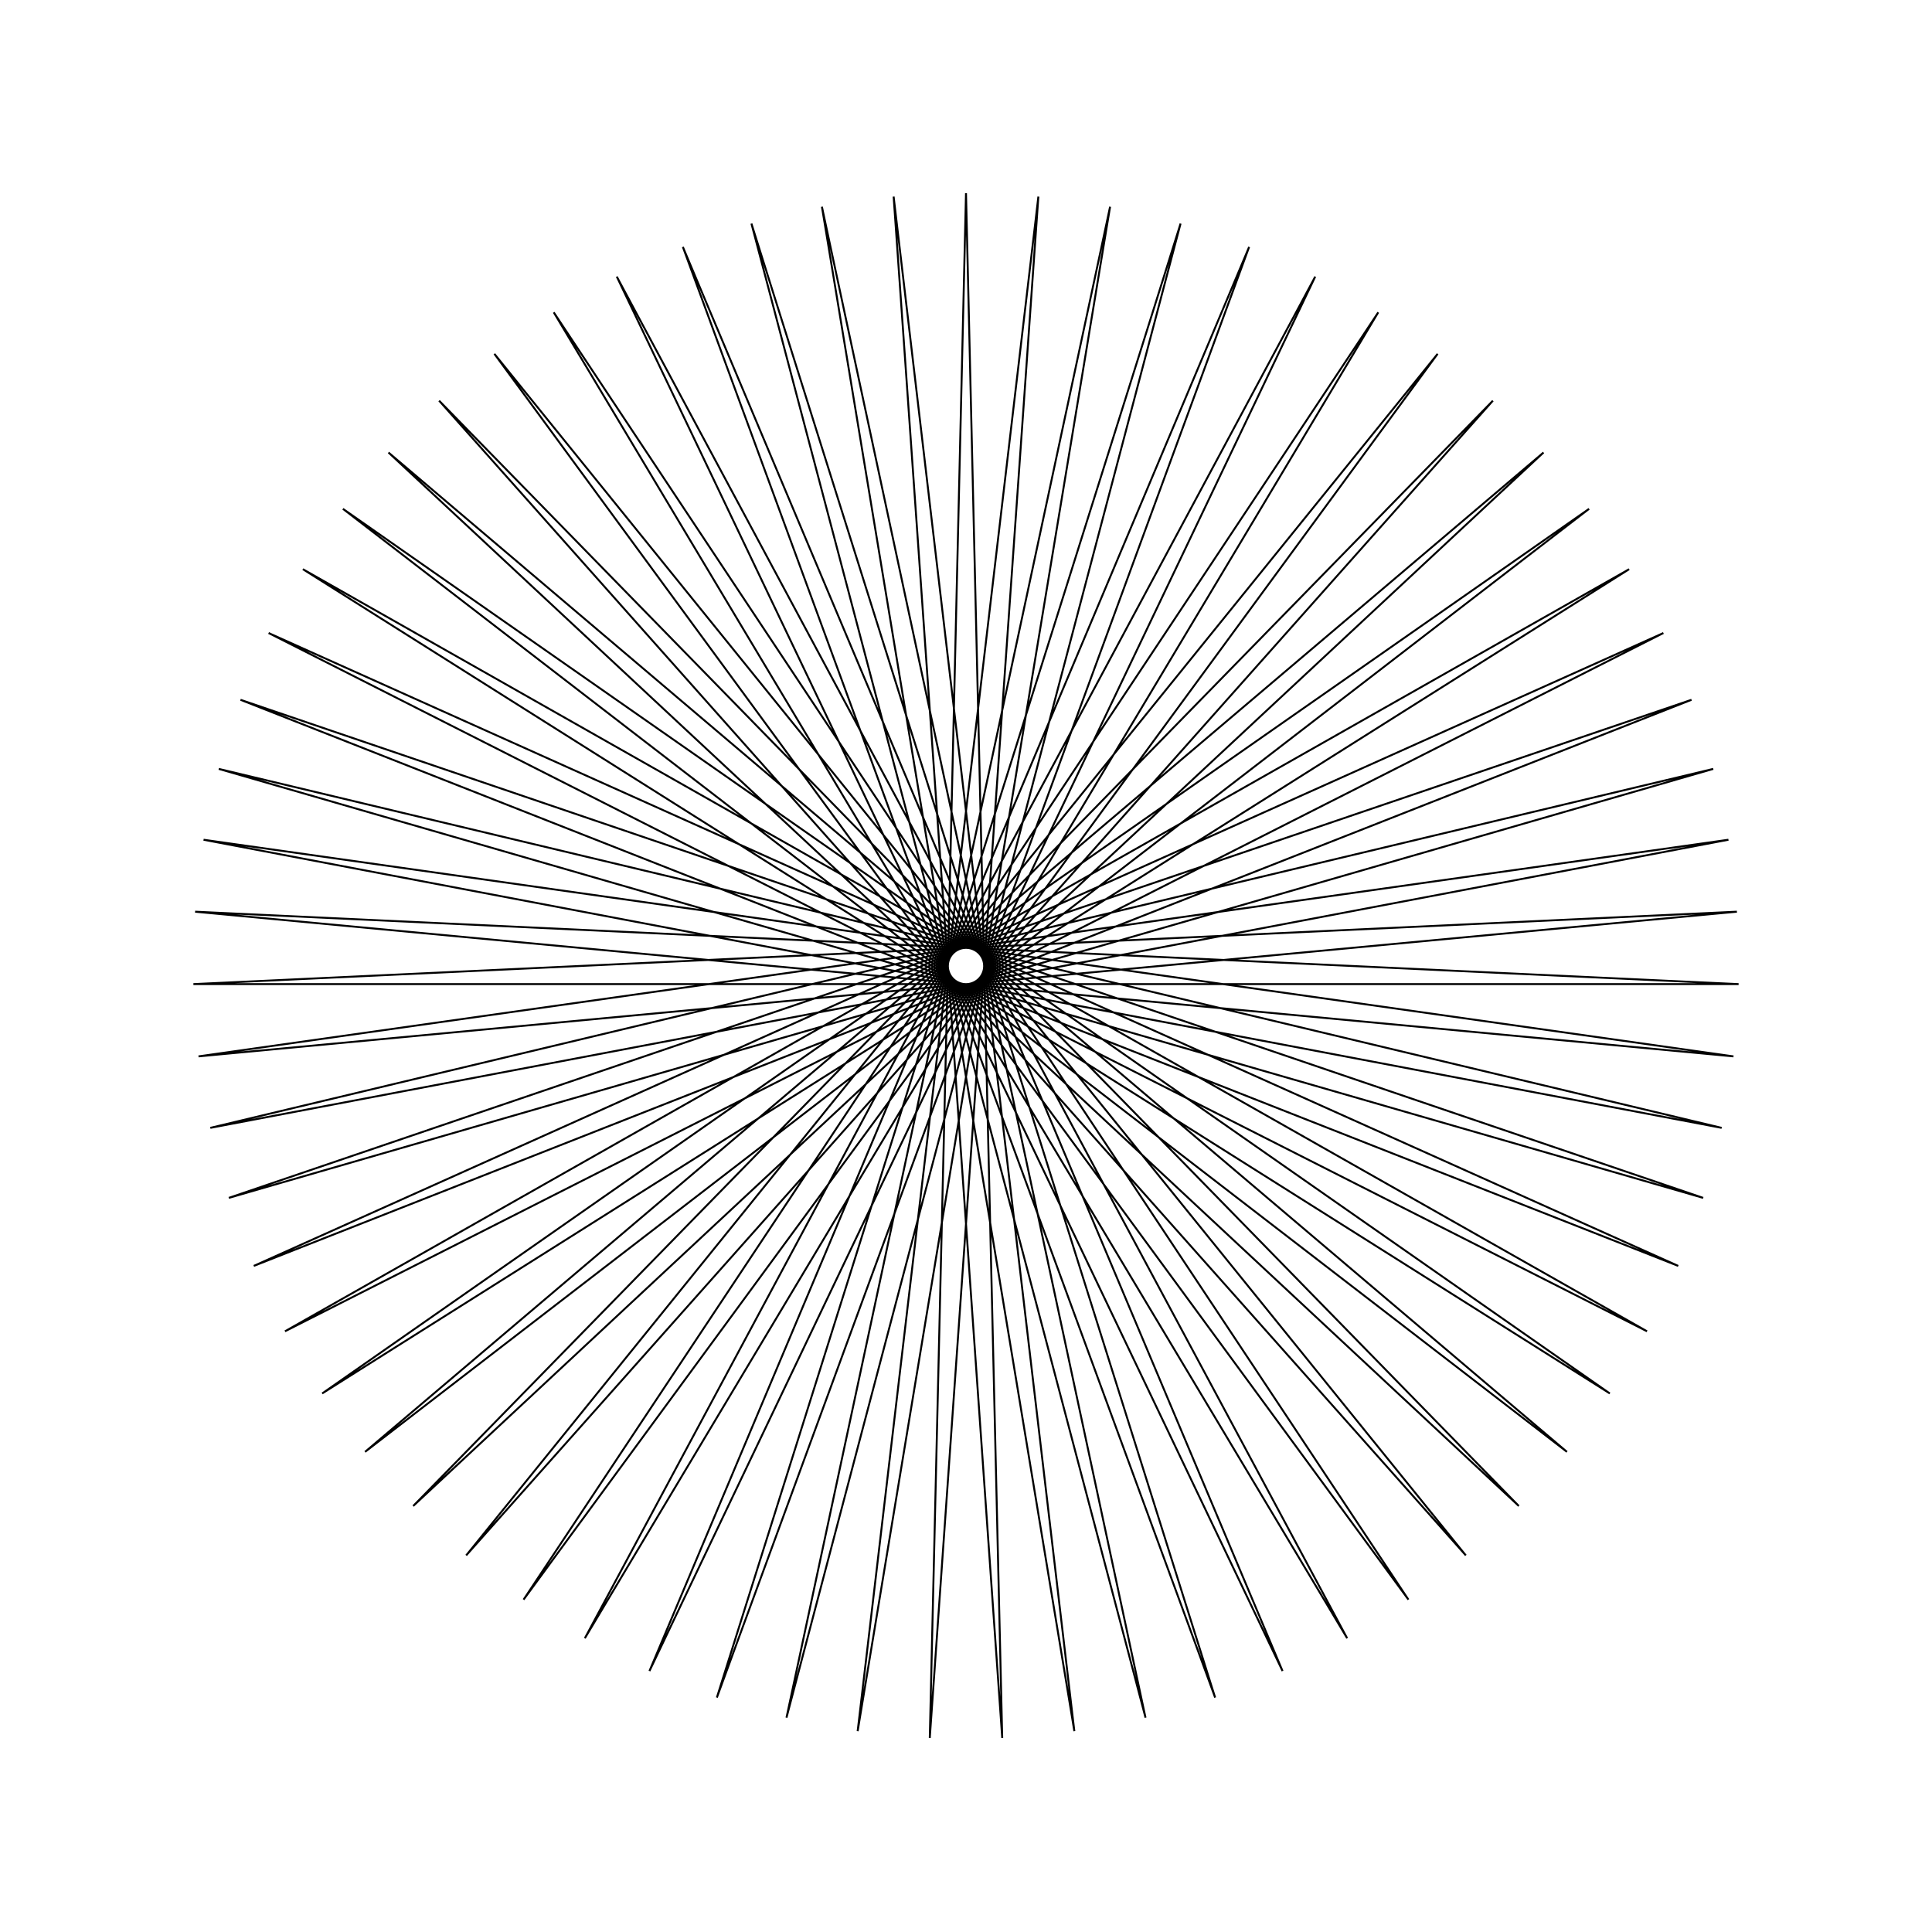 <?xml version="1.0" ?>
<svg height="100" width="100">
  <path d="M 50.0,90.0 L 51.875,10.044 L 46.254,89.824 L 55.608,10.395 L 42.542,89.299 L 59.292,11.094 L 38.894,88.427 L 62.895,12.135 L 35.345,87.219 L 66.384,13.509 L 31.924,85.683 L 69.729,15.204 L 28.662,83.833 L 72.9,17.204 L 25.588,81.686 L 75.871,19.493 L 22.728,79.261 L 78.614,22.049 L 20.107,76.579 L 81.106,24.851 L 17.75,73.663 L 83.324,27.875 L 15.676,70.539 L 85.249,31.092 L 13.903,67.235 L 86.865,34.476 L 12.448,63.779 L 88.157,37.997 L 11.323,60.202 L 89.113,41.622 L 10.537,56.535 L 89.725,45.322 L 10.099,52.811 L 89.989,49.062 L 10.011,49.062 L 89.901,52.811 L 10.275,45.322 L 89.463,56.535 L 10.887,41.622 L 88.677,60.202 L 11.843,37.997 L 87.552,63.779 L 13.135,34.476 L 86.097,67.235 L 14.751,31.092 L 84.324,70.539 L 16.676,27.875 L 82.25,73.663 L 18.894,24.851 L 79.893,76.579 L 21.386,22.049 L 77.272,79.261 L 24.129,19.493 L 74.412,81.686 L 27.1,17.204 L 71.338,83.833 L 30.271,15.204 L 68.076,85.683 L 33.616,13.509 L 64.655,87.219 L 37.105,12.135 L 61.106,88.427 L 40.708,11.094 L 57.458,89.299 L 44.392,10.395 L 53.746,89.824 L 48.125,10.044 L 50.0,90.0Z" fill="none" stroke="black" stroke-width="0.1" transform="matrix(1 0 0 -1 0 100)"/>
</svg>
